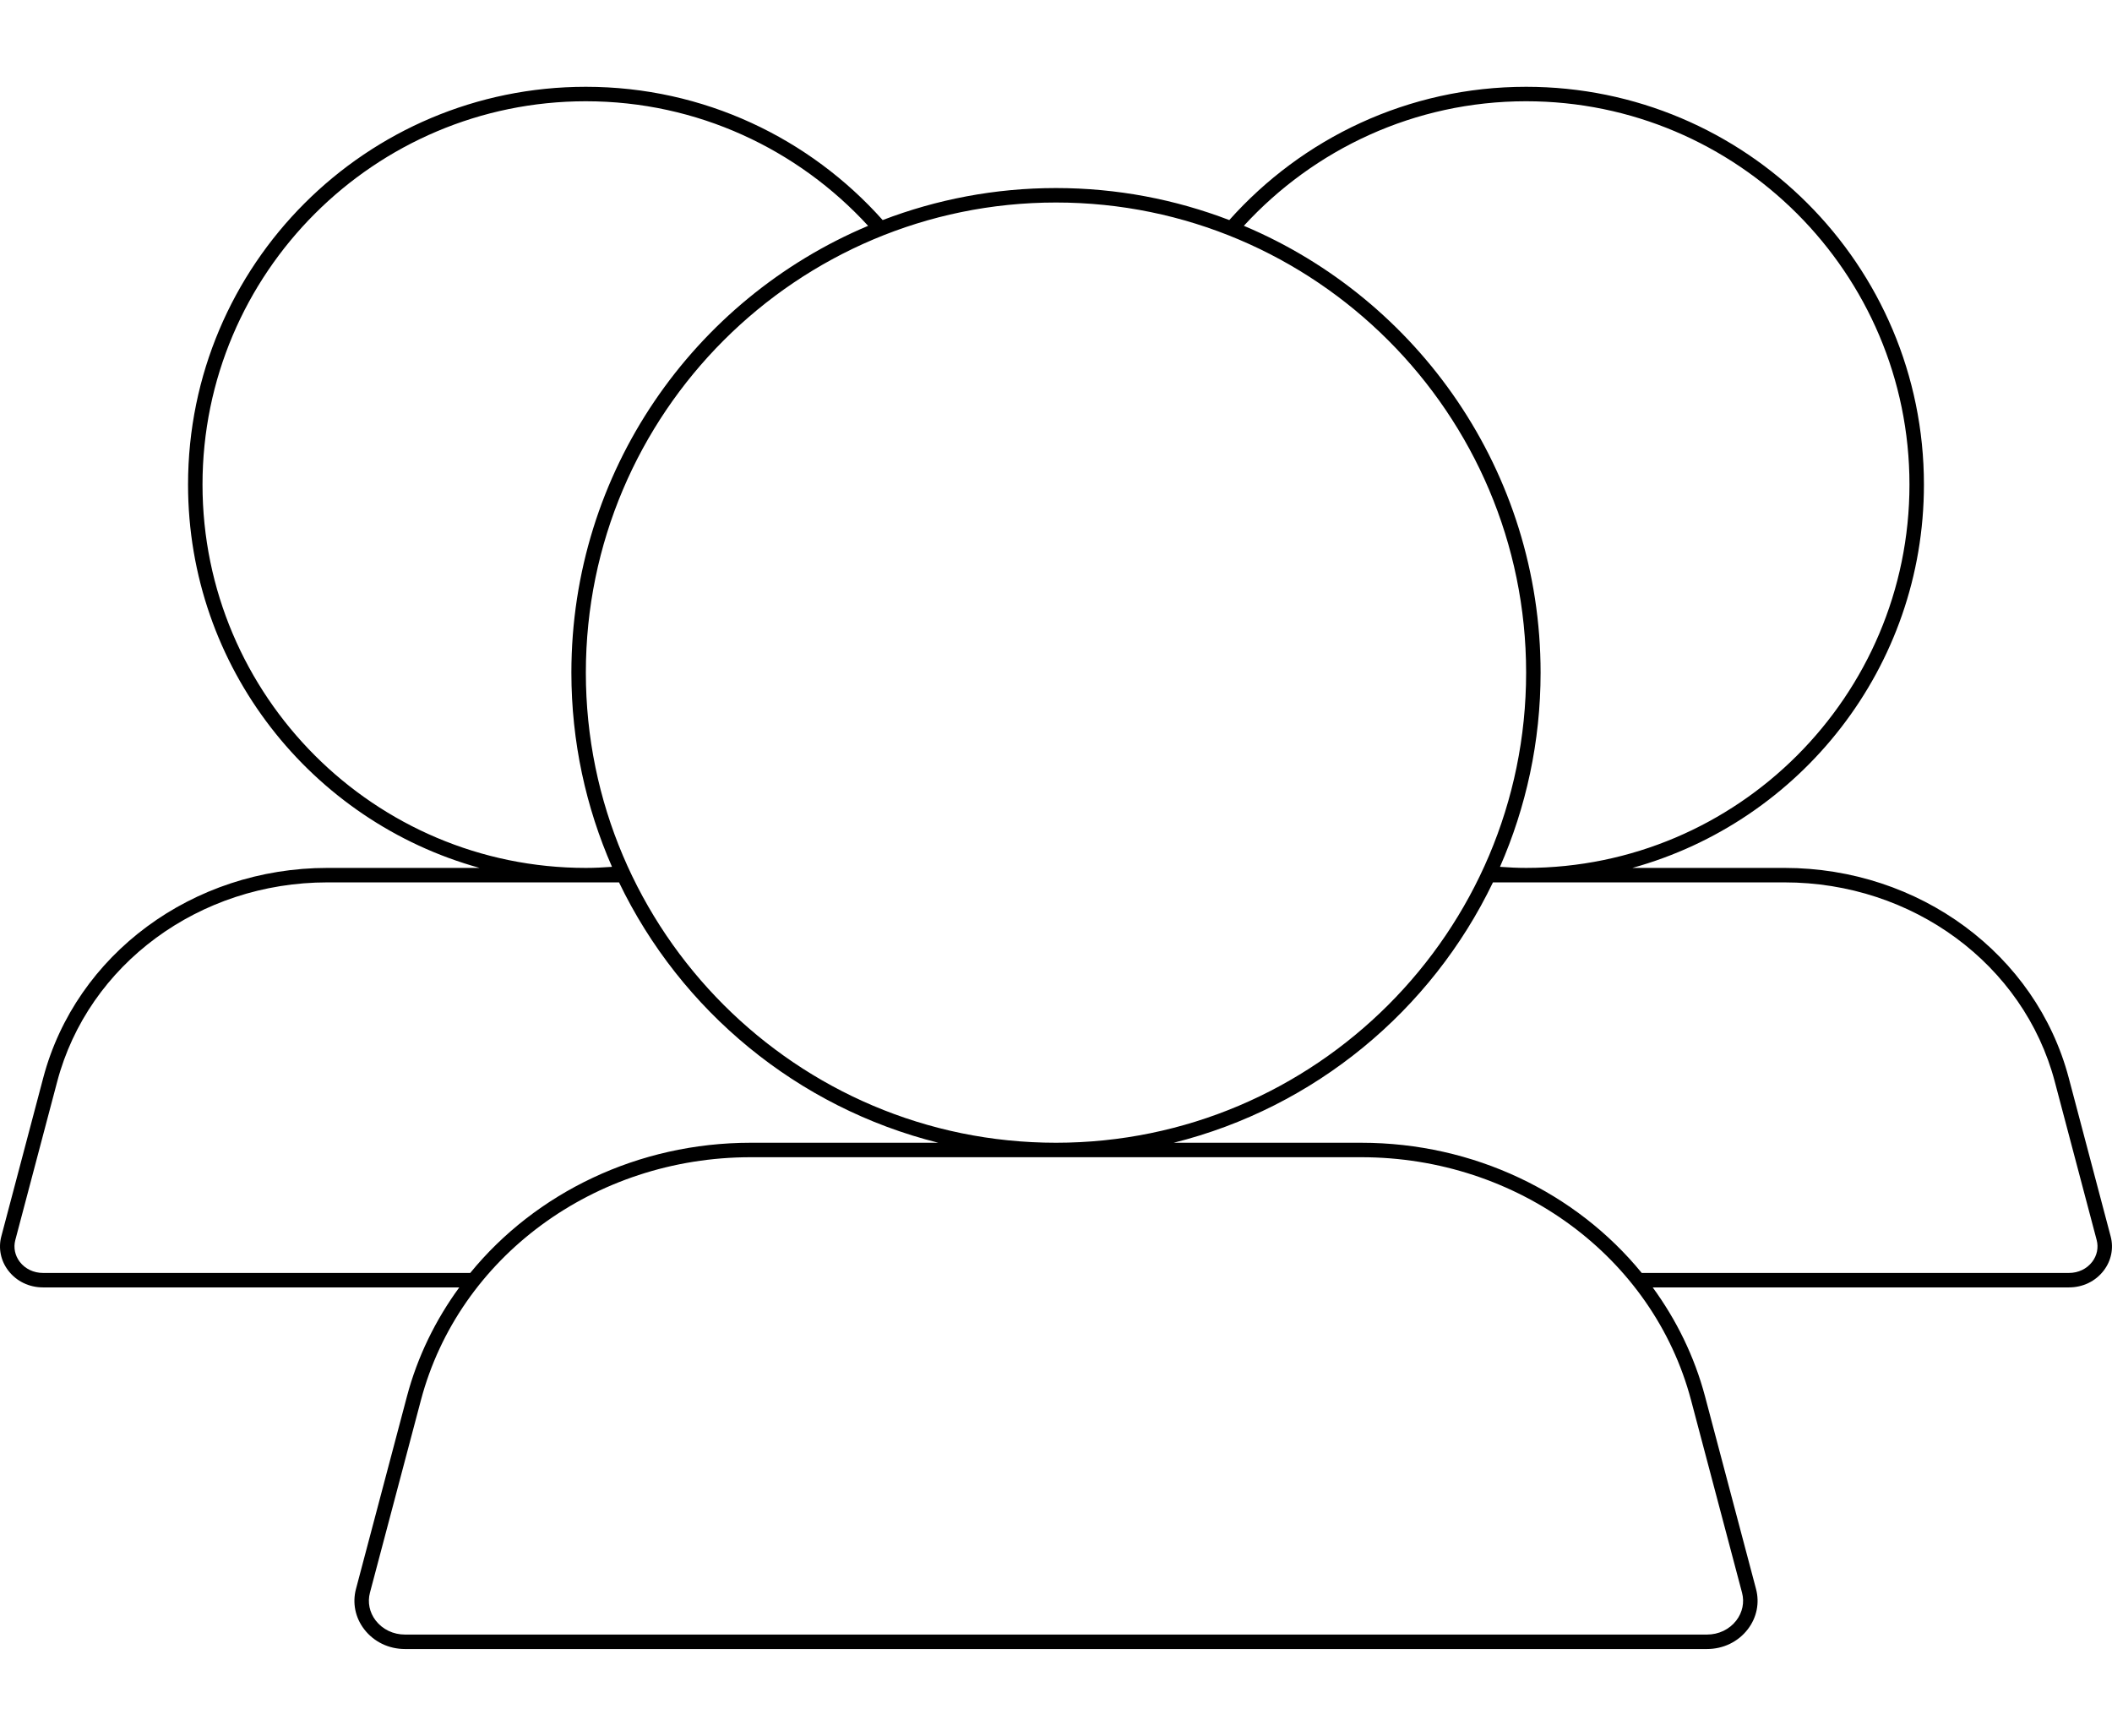 <svg width="146" height="120" viewBox="0 0 146 120" xmlns="http://www.w3.org/2000/svg"><title>activities/meet_120</title><path d="M144.63 87.234c-.375.486-.958.766-1.601.766l-29.538 0c-4.528-5.546-11.601-9-19.389-9l-12.968 0c9.748-2.433 17.807-9.13 22.072-18l20.158 0c8.853 0 16.534 5.661 18.678 13.767l2.899 10.961c.137.522.024 1.069-.311 1.506zm-24.205 22.873c.176.664.031 1.364-.397 1.92-.476.618-1.216.973-2.031.973l-89.996 0c-.814 0-1.555-.355-2.031-.973-.428-.556-.572-1.256-.397-1.92l3.524-13.31c2.618-9.89 11.993-16.797 22.8-16.797l42.205 0c10.806 0 20.181 6.907 22.799 16.797l3.524 13.31zM2.969 88c-.643 0-1.226-.28-1.601-.766-.335-.437-.448-.984-.31-1.506l2.898-10.961c2.145-8.106 9.825-13.767 18.678-13.767l20.158 0c4.266 8.87 12.324 15.567 22.072 18l-12.967 0c-7.788 0-14.862 3.454-19.39 9l-29.538 0zm11.03-54.5c0-14.613 11.888-26.5 26.5-26.5 7.719 0 14.665 3.328 19.513 8.612-12.051 5.073-20.513 16.991-20.513 30.888 0 4.776 1.006 9.315 2.808 13.426-.598.043-1.199.074-1.808.074-14.612 0-26.5-11.888-26.5-26.5zm91.5 13c0 17.921-14.579 32.5-32.5 32.5-17.921 0-32.5-14.579-32.5-32.5 0-17.921 14.579-32.5 32.5-32.5 17.921 0 32.5 14.579 32.5 32.5zm0-39.5c14.612 0 26.5 11.887 26.5 26.5 0 14.612-11.888 26.5-26.5 26.5-.608 0-1.21-.031-1.807-.074 1.801-4.111 2.807-8.65 2.807-13.426 0-13.897-8.462-25.816-20.514-30.889 4.848-5.284 11.795-8.611 19.514-8.611zm40.408 78.472l-2.898-10.961c-2.26-8.544-10.338-14.511-19.645-14.511l-10.52 0c11.62-3.214 20.155-13.858 20.155-26.5 0-15.188-12.312-27.5-27.5-27.5-8.163 0-15.483 3.566-20.52 9.214-3.721-1.425-7.757-2.214-11.98-2.214-4.223 0-8.26.789-11.981 2.214-5.036-5.647-12.356-9.214-20.519-9.214-15.187 0-27.5 12.312-27.5 27.5 0 12.642 8.535 23.286 20.155 26.5l-10.52 0c-9.307 0-17.385 5.967-19.645 14.511l-2.898 10.961c-.218.824-.041 1.688.485 2.371.566.736 1.438 1.157 2.393 1.157l28.78 0c-1.636 2.241-2.887 4.774-3.619 7.541l-3.523 13.31c-.256.967-.048 1.983.571 2.785.667.867 1.696 1.364 2.823 1.364l89.996 0c1.127 0 2.156-.497 2.823-1.364.62-.802.828-1.818.572-2.785l-3.524-13.31c-.732-2.767-1.983-5.3-3.619-7.541l28.78 0c.955 0 1.828-.421 2.393-1.157.526-.683.703-1.547.485-2.371z" fill="#000" fill-rule="evenodd"/></svg>